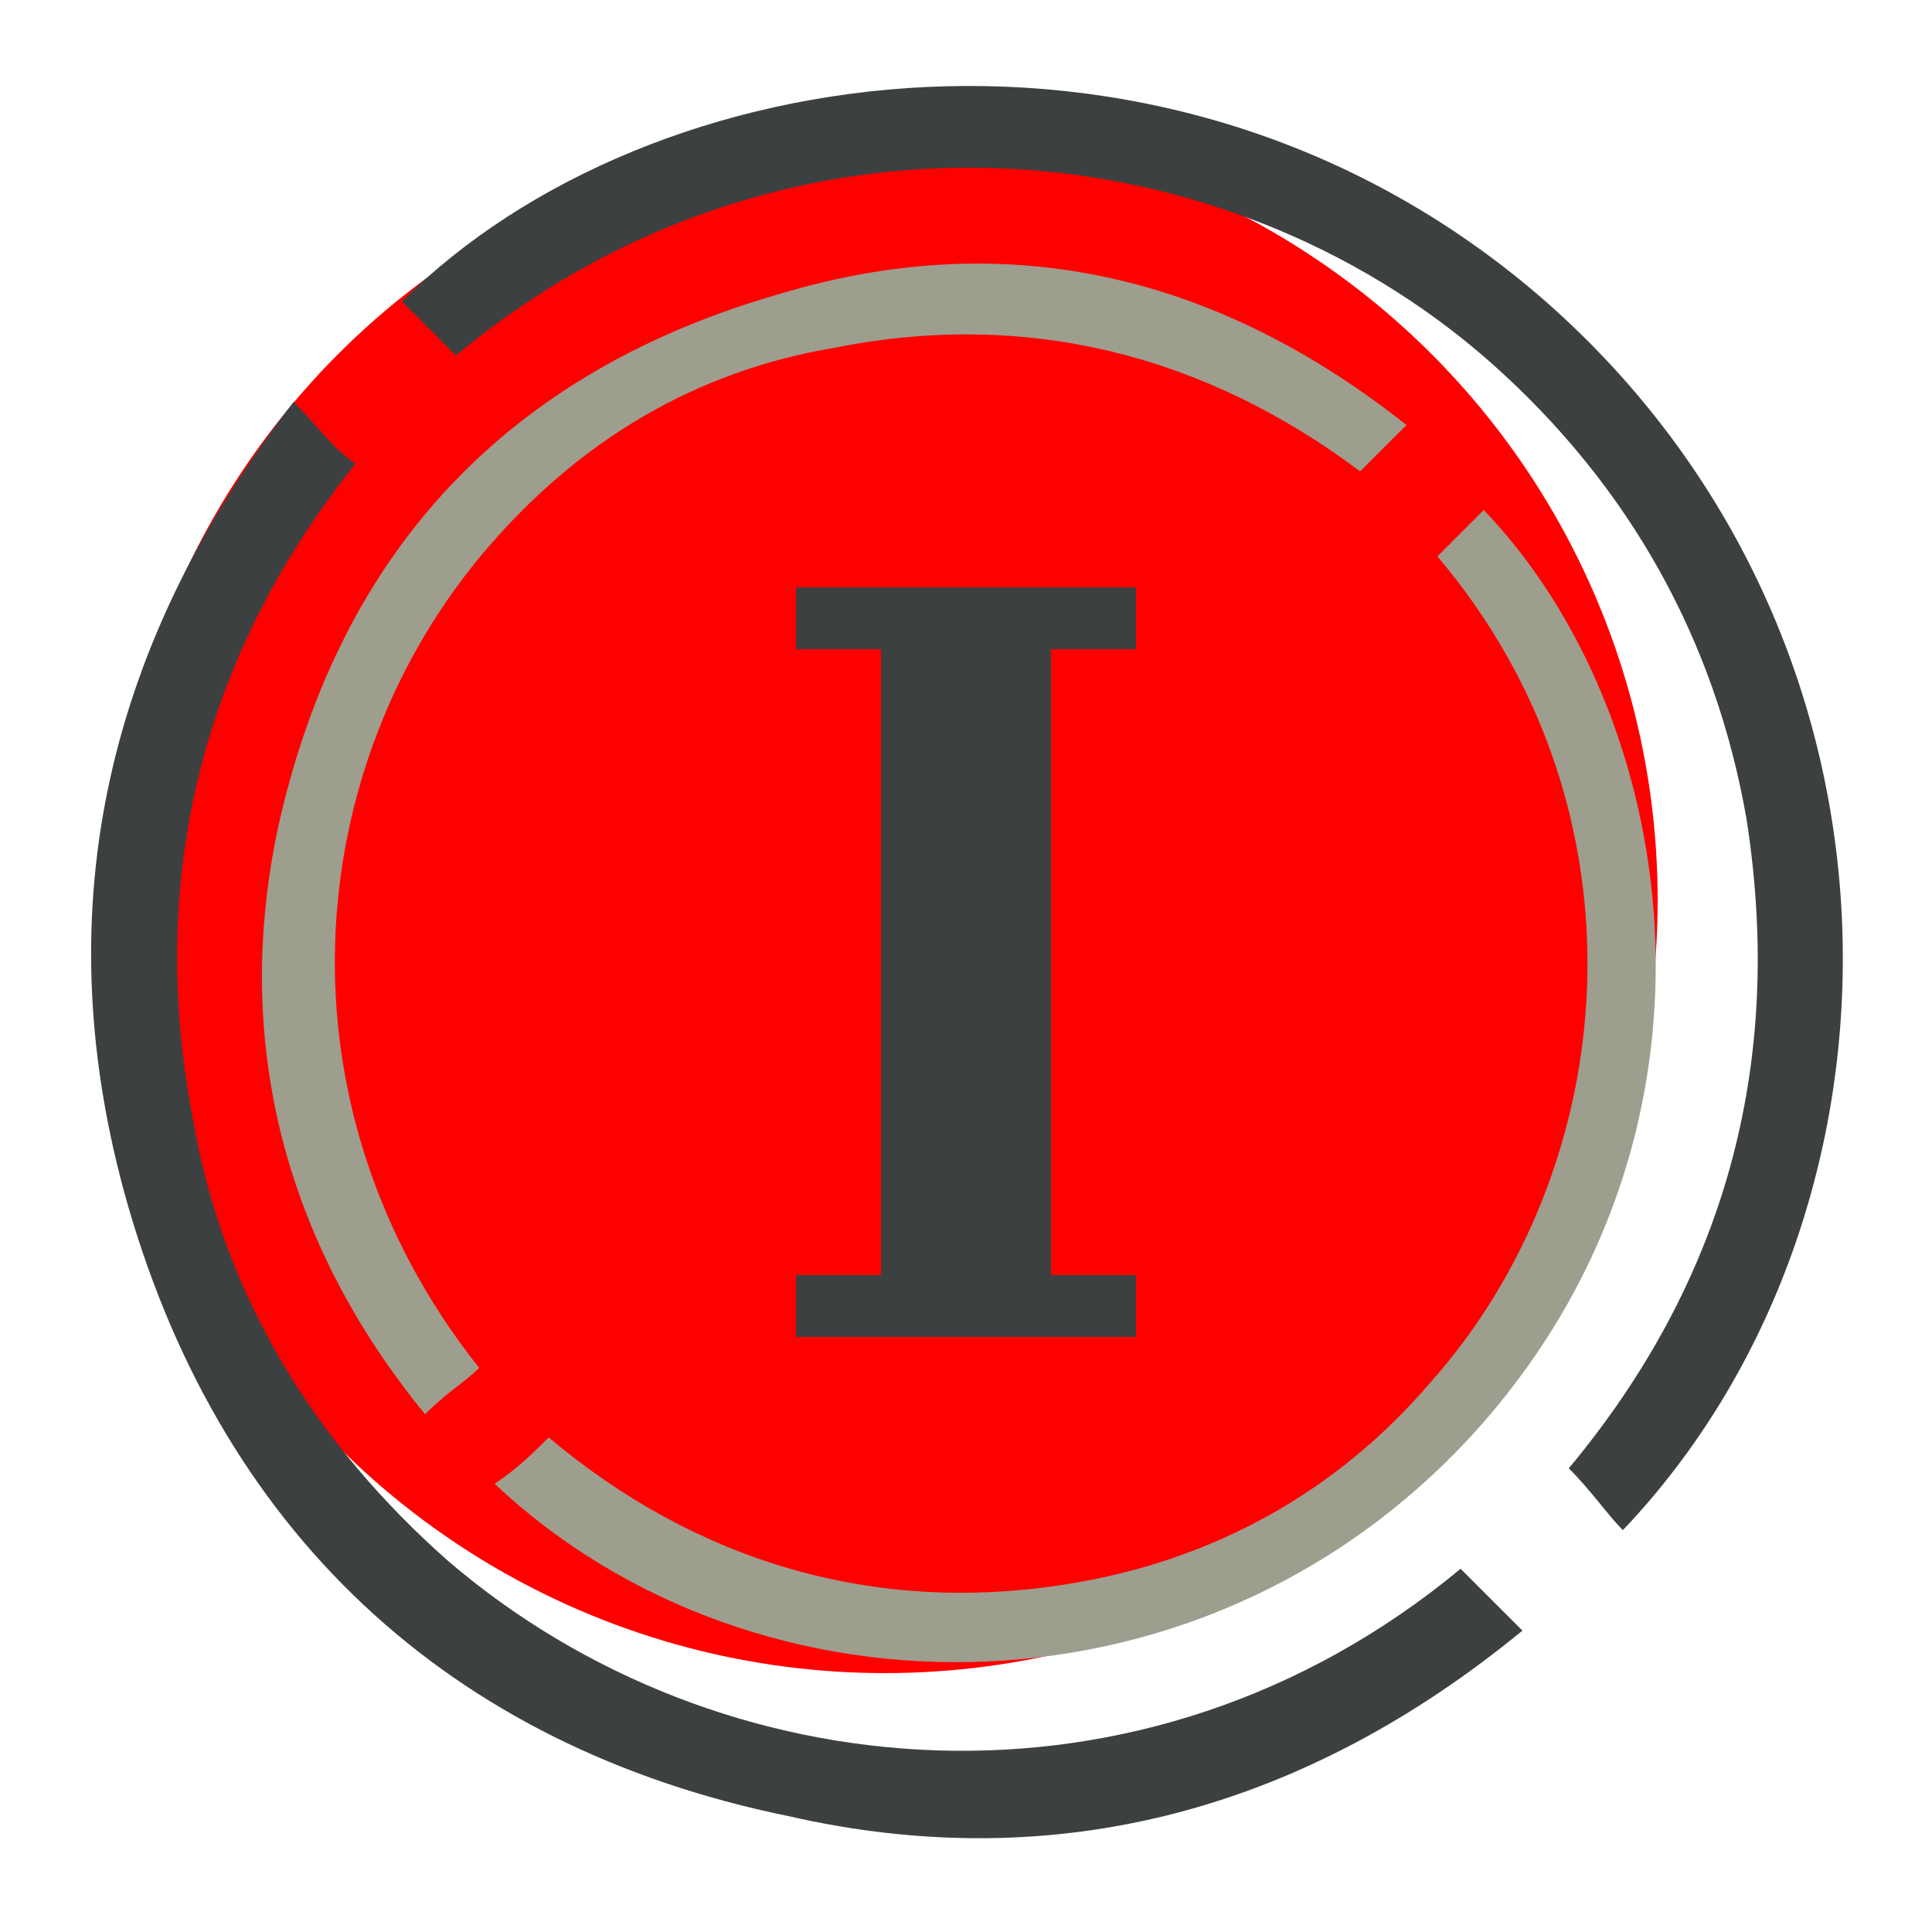 <?xml version="1.0" encoding="UTF-8"?>
<!-- Generator: Adobe Illustrator 22.0.1, SVG Export Plug-In . SVG Version: 6.00 Build 0)  -->
<svg version="1.1" id="Layer_1" xmlns="http://www.w3.org/2000/svg"  x="0px" y="0px" viewBox="0 0 25 25" style="enable-background:new 0 0 25 25;" xml:space="preserve">
	<style>
		.grey1 { fill: #9d9e8e; }
		.grey2 { fill: #3d4041; }
	</style>
	<circle cx="11.45" cy="11.65" r="10" fill="red" />
	<g>
		<path d="M20,3.9c-4.8-4.2-11.6-3.2-14.8,0c0.2,0.2,0.5,0.5,0.7,0.7c4.2-3.5,9.9-3,13.4,0.1c1.8,1.6,2.9,3.6,3.3,5.9c0.5,3.2-0.3,6-2.3,8.4c0.3,0.3,0.5,0.6,0.7,0.8C24.9,15.7,25,8.3,20,3.9z M5.8,20.2c-1.7-1.5-2.9-3.4-3.3-5.7c-0.6-3.1,0.1-6,2.1-8.5C4.3,5.8,4.1,5.5,3.8,5.2c-2.4,3.1-3.2,6.5-2.2,10.2c1.2,4.4,4.2,7.2,8.6,8.1c3.5,0.8,6.7-0.1,9.5-2.4    c-0.3-0.3-0.5-0.5-0.8-0.8C14.8,23.7,9.3,23.2,5.8,20.2z" class="grey2" />
		<path d="M13.8,20.5c-2.5,0.4-4.8-0.3-6.7-1.9c-0.2,0.2-0.4,0.4-0.7,0.6    c3.4,3.2,9.3,3.2,12.8-0.8c3.4-3.9,2.5-9.2,0-11.8c-0.2,0.2-0.4,0.4-0.6,0.6c2.8,3.3,2.4,7.9-0.1,10.7    C17.3,19.3,15.7,20.2,13.8,20.5z M10.1,3.8c-3.5,1-5.7,3.3-6.5,6.9c-0.6,2.8,0.1,5.4,1.9,7.6C5.8,18,6,17.9,6.2,17.7    C3.5,14.3,3.9,9.9,6.3,7.1c1.2-1.4,2.7-2.3,4.5-2.6c2.5-0.5,4.8,0.1,6.8,1.6c0.2-0.2,0.4-0.4,0.6-0.6C15.8,3.6,13.1,2.9,10.1,3.8z" class="grey1" />
		<path d="M10.3,16.5v0.8h4.4v-0.8h-1.1V8.4h1.1V7.6h-4.4v0.8h1.1v8.1H10.3z" class="grey2"/>
	</g>
</svg>